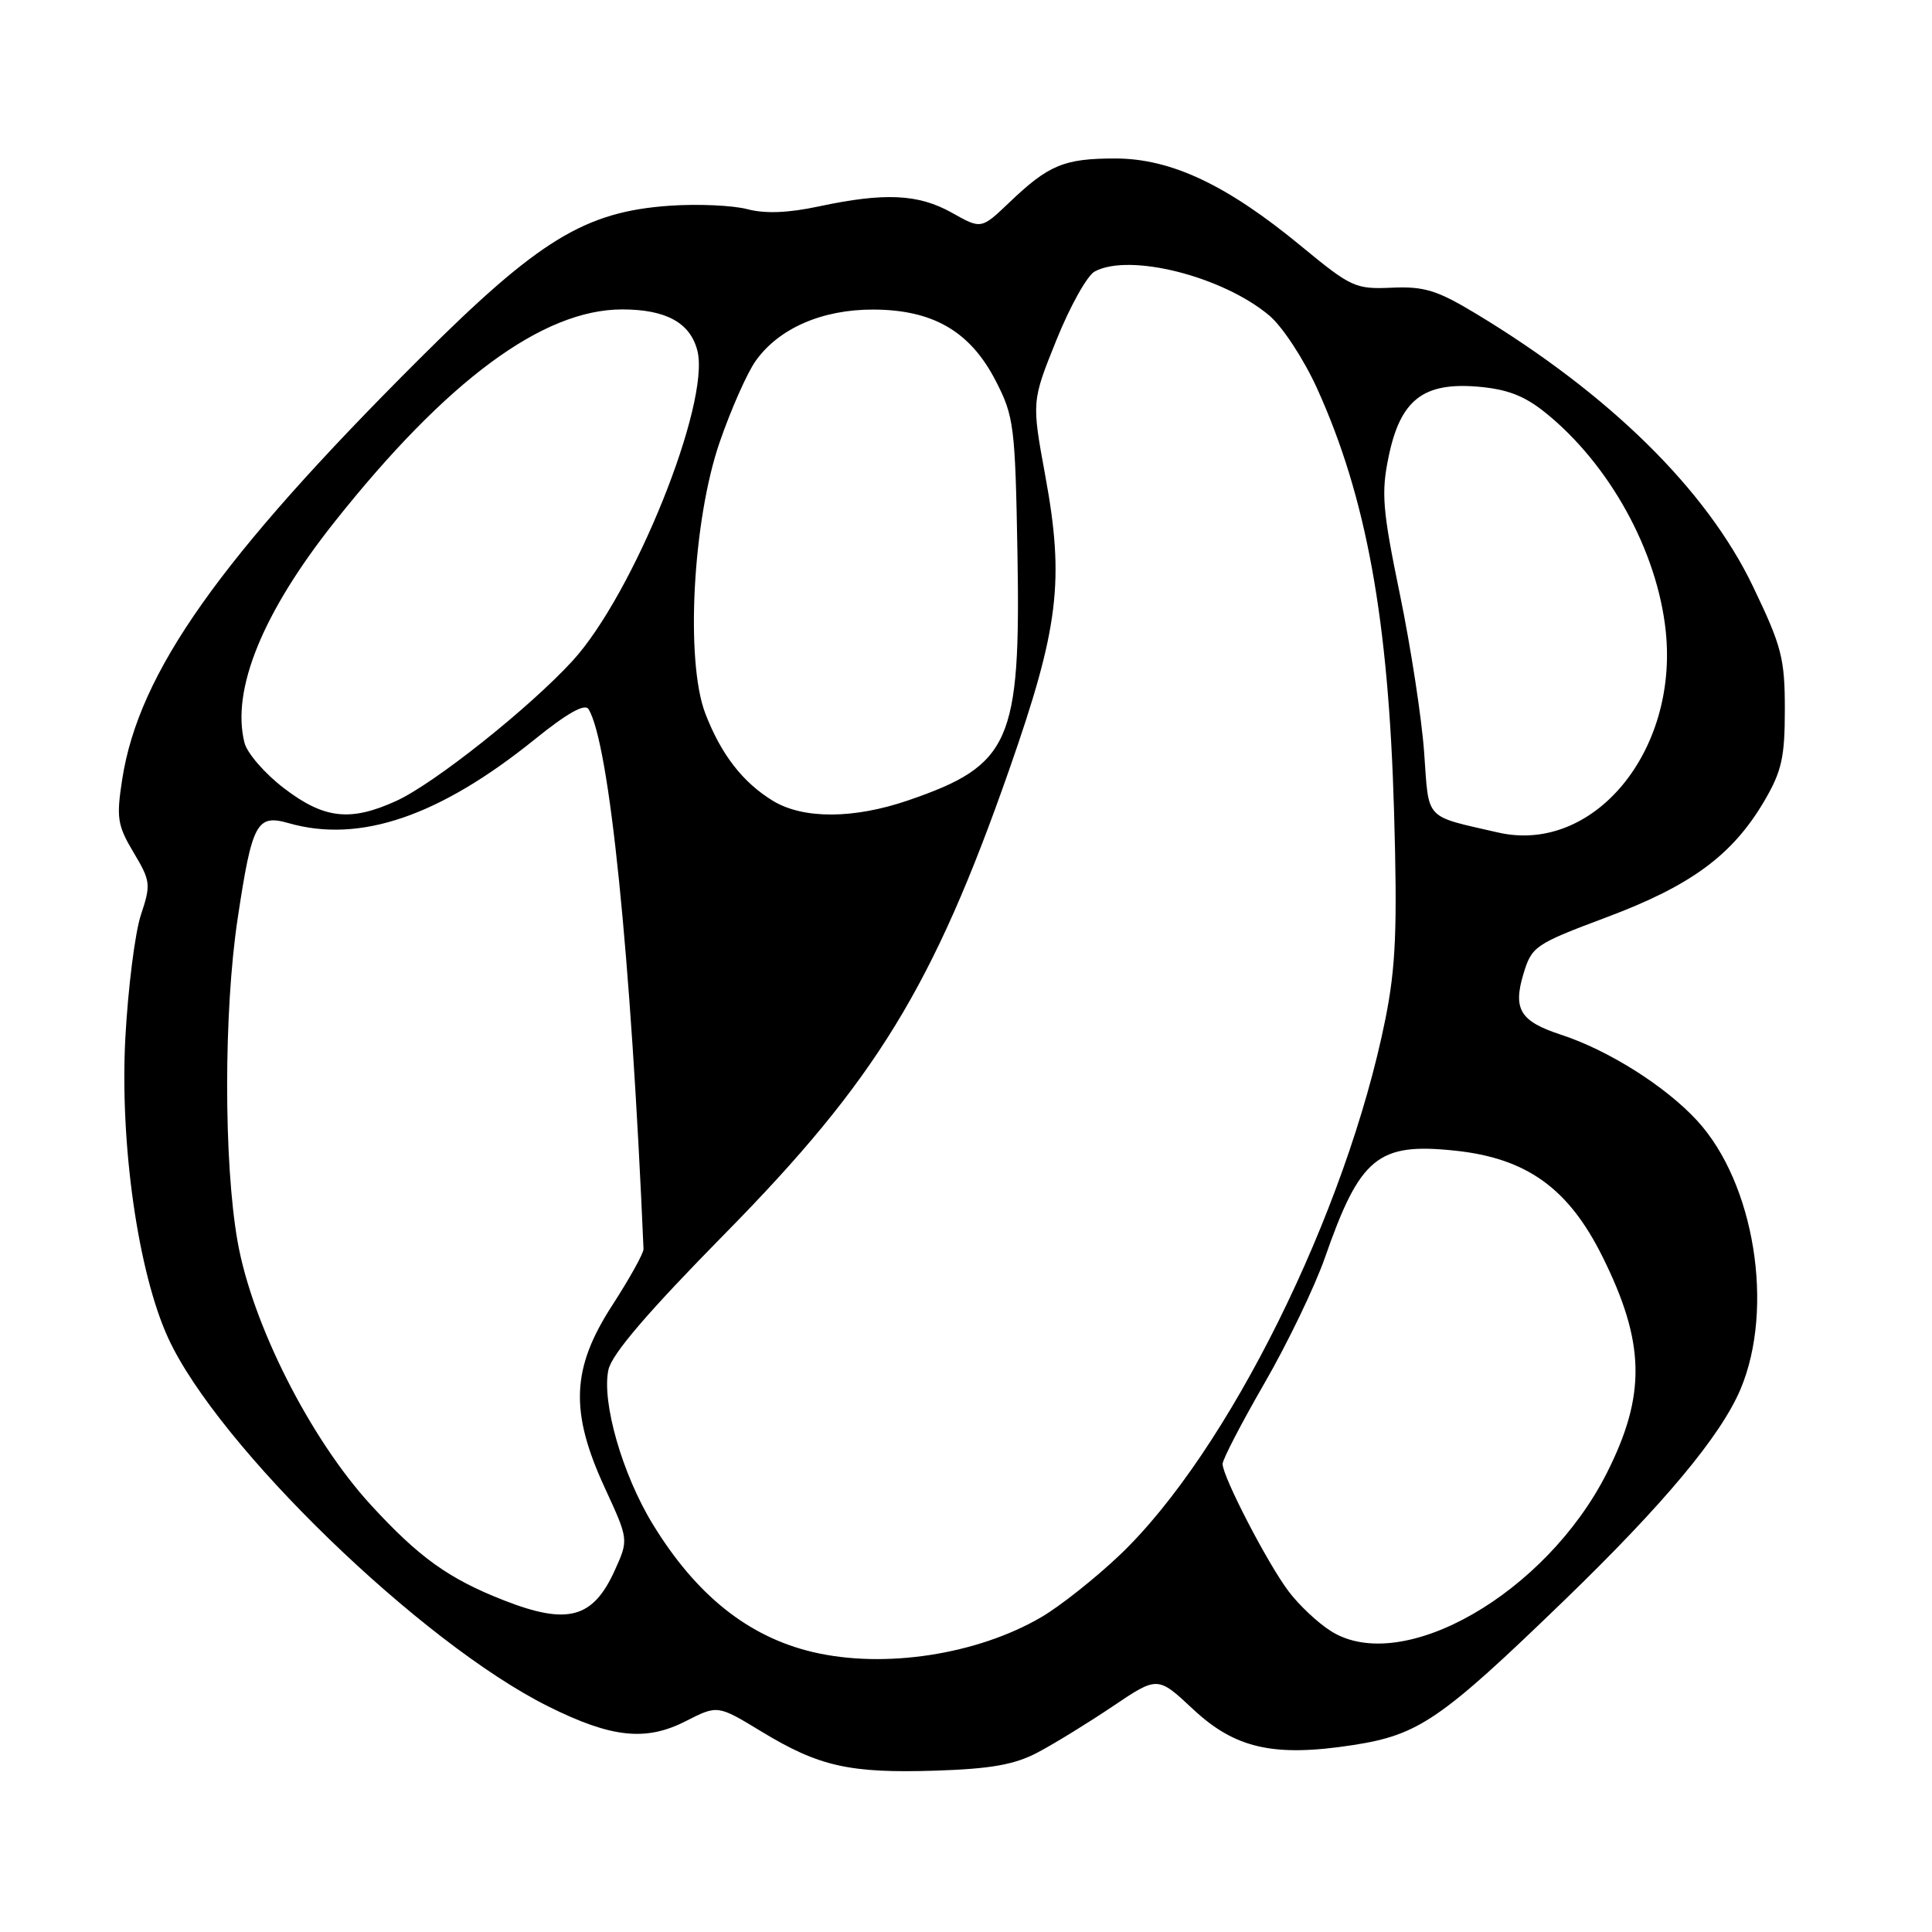 <?xml version="1.0" encoding="UTF-8" standalone="no"?>
<!DOCTYPE svg PUBLIC "-//W3C//DTD SVG 1.1//EN" "http://www.w3.org/Graphics/SVG/1.1/DTD/svg11.dtd" >
<svg xmlns="http://www.w3.org/2000/svg" xmlns:xlink="http://www.w3.org/1999/xlink" version="1.1" viewBox="0 0 256 256">
 <g >
 <path fill="currentColor"
d=" M 137.50 232.21 C 139.70 231.05 144.17 228.30 147.44 226.10 C 153.39 222.09 153.39 222.09 158.07 226.46 C 163.66 231.70 168.79 232.85 179.29 231.23 C 187.99 229.88 190.90 227.89 207.23 212.10 C 220.48 199.29 228.02 190.25 230.63 184.07 C 235.16 173.32 232.47 156.72 224.86 148.47 C 220.66 143.91 213.11 139.15 206.83 137.10 C 201.45 135.34 200.46 133.75 201.85 129.09 C 202.97 125.38 203.34 125.12 212.94 121.52 C 224.09 117.34 229.56 113.30 233.76 106.17 C 236.09 102.20 236.50 100.38 236.50 94.00 C 236.50 87.23 236.09 85.64 232.26 77.67 C 226.10 64.86 213.24 52.21 195.50 41.52 C 190.44 38.47 188.71 37.93 184.43 38.12 C 179.61 38.34 179.03 38.07 172.43 32.63 C 162.57 24.49 155.17 21.00 147.77 21.00 C 141.00 21.00 138.95 21.85 133.76 26.81 C 130.02 30.38 130.02 30.38 126.13 28.19 C 121.70 25.70 117.22 25.49 108.50 27.35 C 104.43 28.22 101.37 28.34 99.00 27.71 C 97.08 27.21 92.46 27.00 88.74 27.26 C 77.49 28.05 71.40 31.77 55.62 47.51 C 29.11 73.95 18.41 89.06 16.20 103.22 C 15.40 108.37 15.55 109.35 17.70 112.96 C 19.96 116.74 20.01 117.20 18.67 121.23 C 17.89 123.58 16.97 130.90 16.61 137.50 C 15.86 151.55 18.29 168.60 22.29 177.31 C 28.87 191.62 55.77 217.69 72.63 226.10 C 81.02 230.28 85.57 230.77 90.87 228.06 C 95.09 225.91 95.09 225.91 100.90 229.44 C 108.54 234.08 112.58 234.98 124.00 234.62 C 131.30 234.38 134.43 233.83 137.50 232.21 Z  M 107.72 218.91 C 99.14 216.89 92.22 211.35 86.47 201.92 C 82.45 195.33 79.70 185.74 80.62 181.50 C 81.06 179.43 85.87 173.83 96.03 163.50 C 116.03 143.18 123.67 130.71 133.72 102.00 C 140.30 83.20 141.07 76.98 138.50 63.01 C 136.70 53.19 136.70 53.19 139.98 45.06 C 141.78 40.59 144.06 36.50 145.06 35.97 C 149.68 33.49 162.00 36.61 168.19 41.81 C 169.94 43.29 172.76 47.59 174.53 51.49 C 181.06 65.91 183.99 82.02 184.72 107.54 C 185.17 123.08 184.95 128.13 183.57 135.04 C 178.41 160.70 162.69 192.43 148.35 206.07 C 145.13 209.13 140.47 212.82 138.00 214.27 C 129.46 219.26 117.18 221.14 107.72 218.91 Z  M 176.37 216.14 C 174.64 215.06 172.10 212.67 170.73 210.84 C 167.93 207.12 162.00 195.65 162.00 193.98 C 162.00 193.38 164.50 188.57 167.55 183.28 C 170.61 177.98 174.20 170.52 175.54 166.70 C 180.21 153.31 182.56 151.38 192.82 152.47 C 202.30 153.47 207.84 157.46 212.33 166.50 C 218.00 177.90 218.14 184.81 212.93 195.15 C 204.85 211.15 185.81 222.08 176.37 216.14 Z  M 66.81 212.07 C 59.46 209.20 55.52 206.37 49.11 199.38 C 41.09 190.62 33.40 175.42 31.48 164.50 C 29.63 154.02 29.64 133.99 31.49 121.72 C 33.40 109.02 34.02 107.86 38.24 109.07 C 47.66 111.77 58.21 108.18 70.88 97.95 C 75.15 94.50 77.50 93.18 77.98 93.96 C 80.74 98.44 83.59 126.42 85.27 165.50 C 85.29 166.05 83.44 169.38 81.16 172.91 C 75.71 181.30 75.47 187.03 80.15 197.17 C 83.30 204.01 83.30 204.01 81.47 208.06 C 78.59 214.44 75.23 215.36 66.81 212.07 Z  M 198.50 110.31 C 188.63 108.04 189.36 108.82 188.71 99.75 C 188.39 95.21 186.94 85.76 185.49 78.74 C 183.18 67.54 183.00 65.31 184.00 60.51 C 185.55 53.01 188.56 50.64 195.76 51.23 C 199.70 51.56 201.96 52.42 204.76 54.67 C 213.27 61.52 219.60 73.00 220.72 83.63 C 222.40 99.64 211.09 113.20 198.50 110.31 Z  M 37.65 104.46 C 35.10 102.52 32.73 99.79 32.39 98.40 C 30.63 91.40 34.81 81.15 44.31 69.18 C 59.21 50.40 71.92 41.00 82.44 41.00 C 88.26 41.00 91.47 42.77 92.41 46.48 C 94.15 53.41 83.95 78.74 75.86 87.57 C 70.12 93.83 57.53 103.84 52.50 106.13 C 46.42 108.90 42.96 108.51 37.65 104.46 Z  M 102.41 106.11 C 98.40 103.66 95.53 99.94 93.45 94.52 C 90.80 87.57 91.79 68.92 95.36 58.59 C 96.86 54.24 99.01 49.39 100.13 47.82 C 103.20 43.50 108.94 41.00 115.71 41.02 C 123.63 41.04 128.57 43.91 131.94 50.47 C 134.36 55.17 134.52 56.41 134.82 73.40 C 135.25 98.34 133.90 101.39 120.38 106.04 C 113.14 108.53 106.43 108.56 102.41 106.11 Z "/>
</g>
</svg>